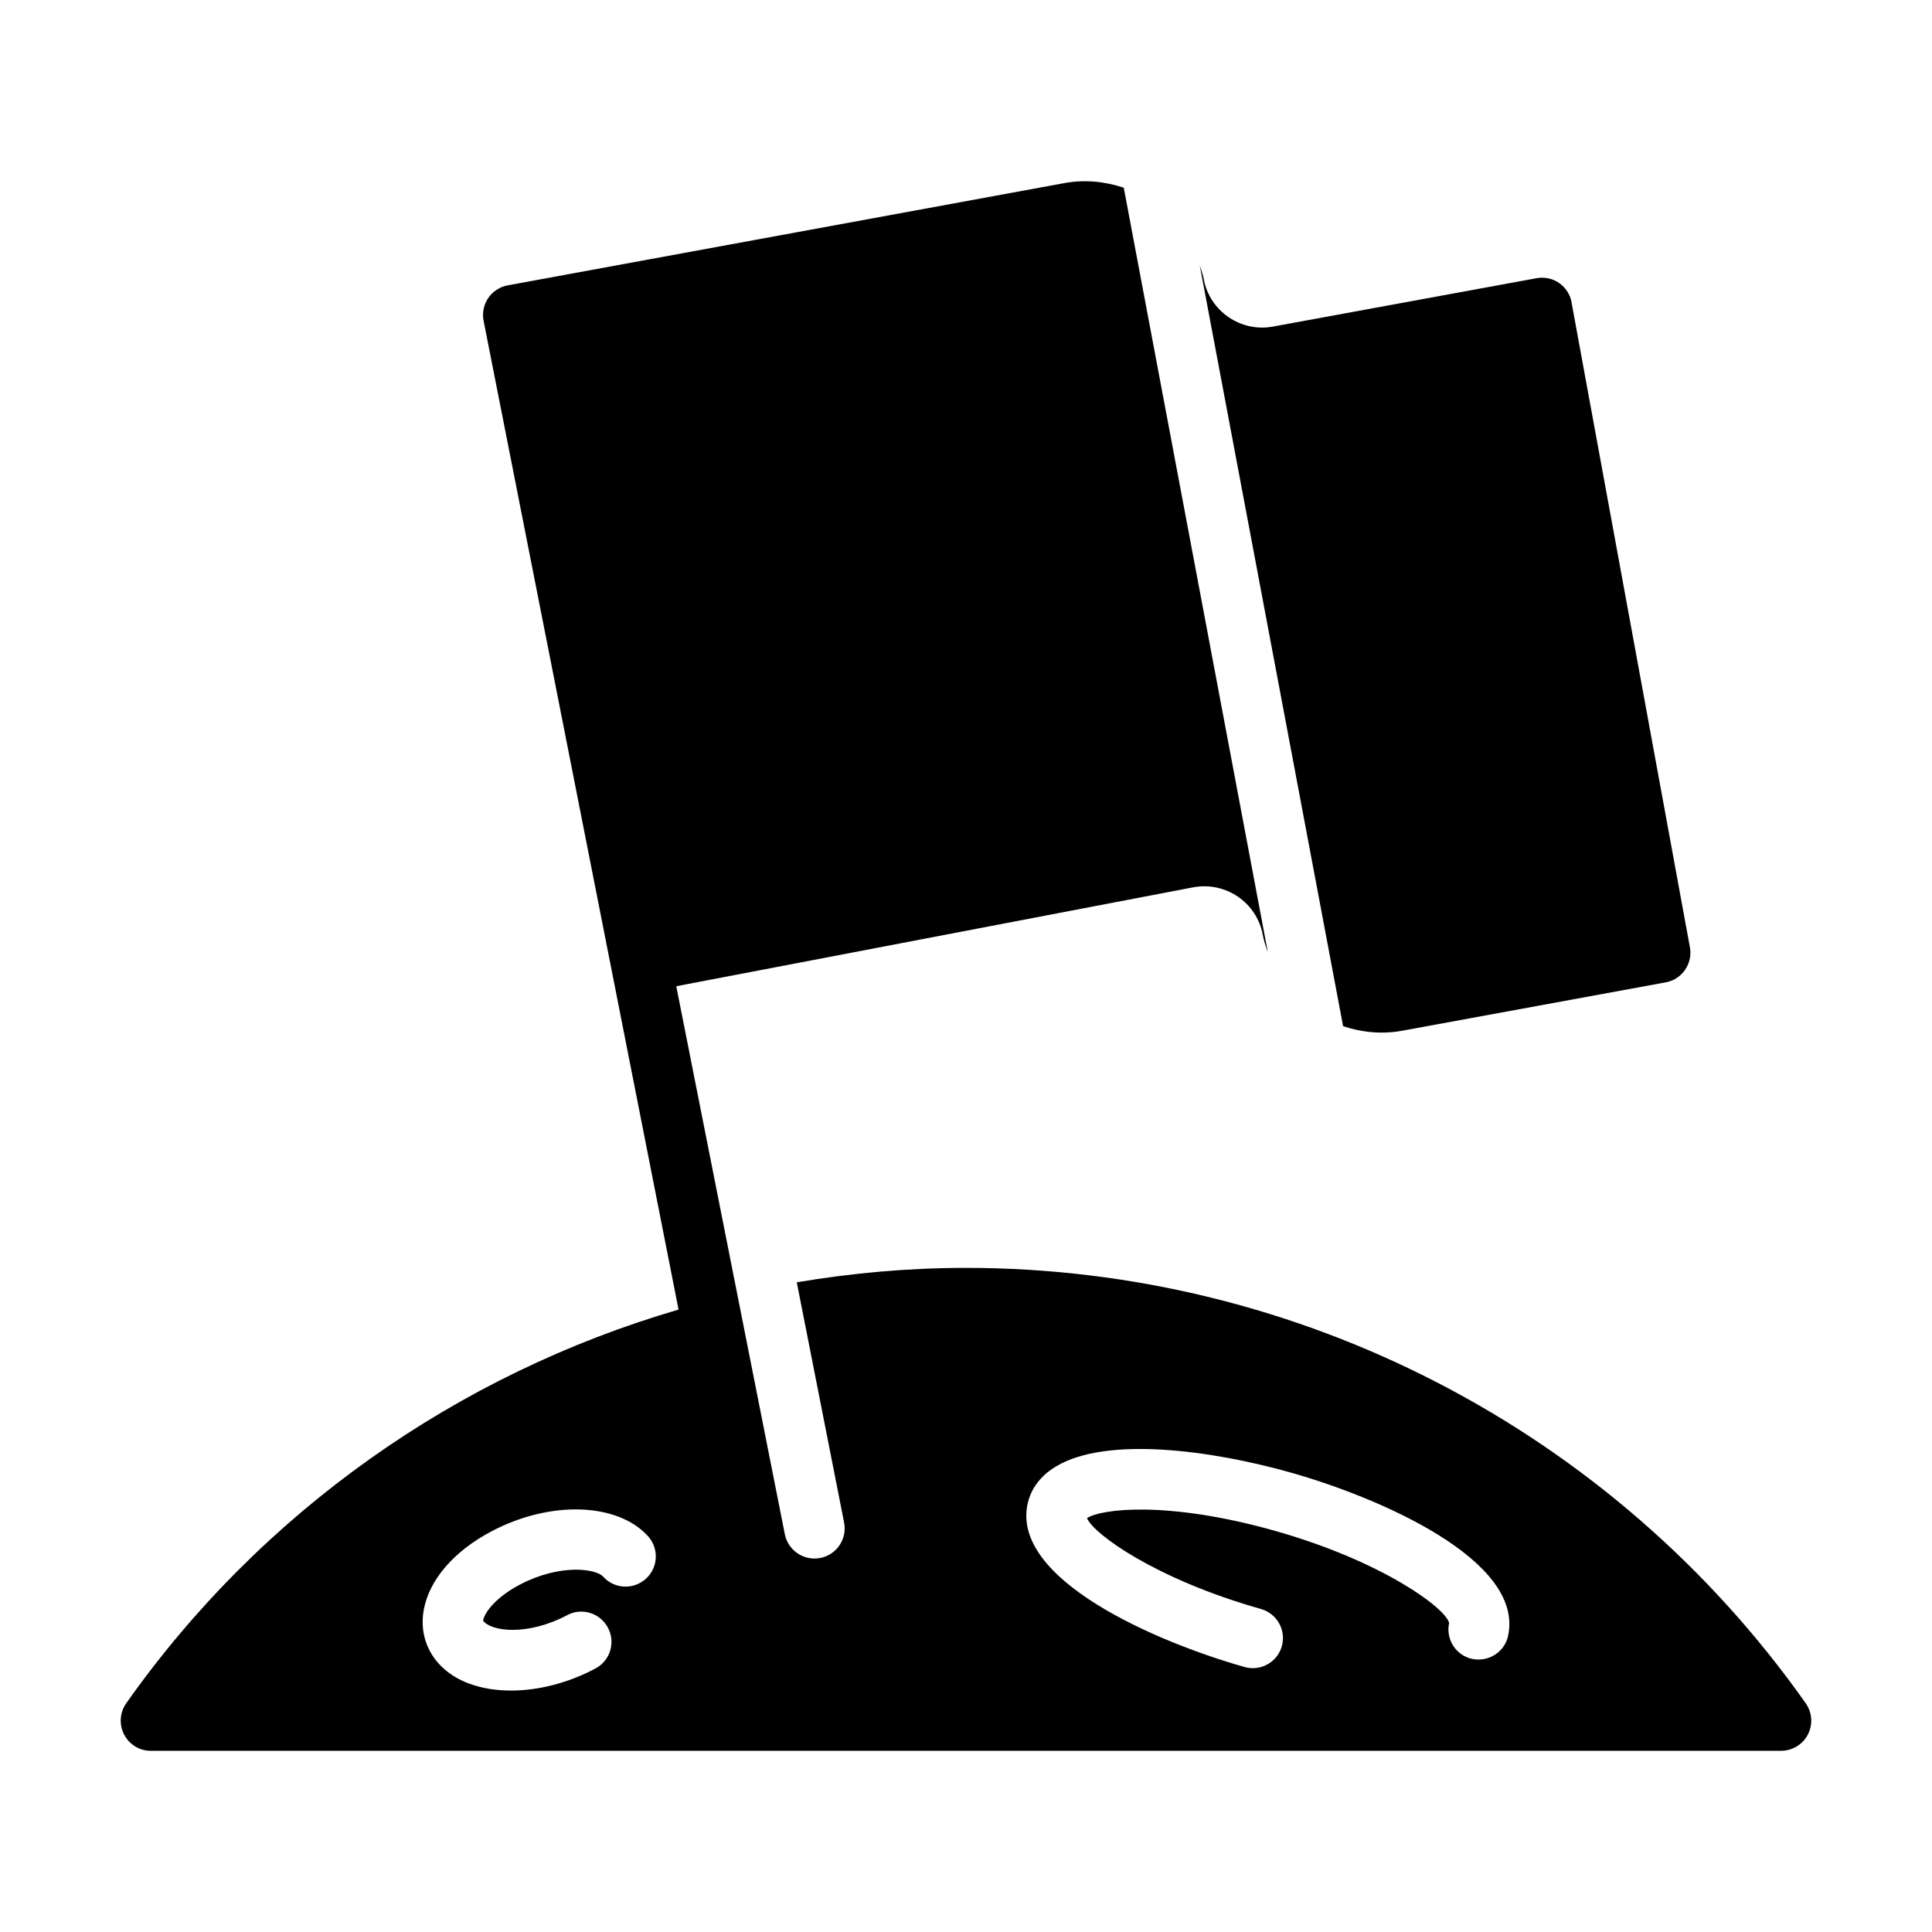 <?xml version="1.0" encoding="utf-8"?>
<!-- Generated by IcoMoon.io -->
<!DOCTYPE svg PUBLIC "-//W3C//DTD SVG 1.1//EN" "http://www.w3.org/Graphics/SVG/1.1/DTD/svg11.dtd">
<svg version="1.1" xmlns="http://www.w3.org/2000/svg" width="32" height="32" viewBox="0 0 32 32">
<title>spa-moon-flag-2</title>
<path d="M26.031 5.010c-0.049-0.271-0.305-0.452-0.582-0.402l-4.369 0.802c-0.53 0.096-1.044-0.256-1.142-0.787-0.015-0.080-0.043-0.155-0.067-0.231l2.375 12.605c0.305 0.101 0.636 0.137 0.974 0.076l4.369-0.802c0.271-0.049 0.451-0.31 0.401-0.582l-1.96-10.679z"></path>
<path d="M24.979 27.096c-0.060 0.27-0.325 0.436-0.596 0.381-0.27-0.059-0.44-0.327-0.381-0.596-0.055-0.241-1.093-1.019-2.889-1.527-1.774-0.5-2.875-0.364-3.109-0.209 0.109 0.264 1.139 1.012 2.882 1.505 0.266 0.076 0.42 0.352 0.345 0.617-0.062 0.22-0.263 0.363-0.48 0.363-0.046 0-0.091-0.006-0.137-0.019-1.465-0.415-3.87-1.451-3.593-2.706 0.039-0.176 0.152-0.427 0.471-0.617 0.835-0.5 2.559-0.273 3.893 0.104 1.465 0.415 3.87 1.451 3.593 2.706zM10.697 26.15c-0.204 0.184-0.521 0.171-0.706-0.035-0.124-0.137-0.726-0.215-1.386 0.134-0.378 0.2-0.578 0.448-0.604 0.594 0.132 0.18 0.734 0.258 1.393-0.091 0.242-0.13 0.546-0.037 0.676 0.209 0.129 0.244 0.036 0.546-0.208 0.675-0.46 0.244-0.953 0.365-1.397 0.365-0.495 0-0.931-0.149-1.197-0.445-0.22-0.242-0.308-0.558-0.25-0.887 0.088-0.499 0.496-0.974 1.12-1.304 0.973-0.515 2.088-0.48 2.595 0.079 0.185 0.205 0.17 0.52-0.036 0.706zM29.909 28.212c-3.186-4.516-8.386-7.212-13.909-7.212-0.947 0-1.883 0.084-2.803 0.239l0.784 3.979c0.053 0.271-0.123 0.534-0.394 0.587-0.033 0.006-0.065 0.009-0.098 0.009-0.233 0-0.443-0.165-0.49-0.403l-1.798-9.076 8.572-1.64c0.532-0.094 1.044 0.255 1.142 0.787 0.018 0.101 0.051 0.195 0.084 0.289l-2.386-12.662c-0.313-0.104-0.647-0.138-0.98-0.077l-9.223 1.694c-0.131 0.024-0.248 0.1-0.323 0.21s-0.103 0.247-0.077 0.378l3.229 16.377c-3.655 1.067-6.902 3.337-9.148 6.52-0.159 0.226-0.105 0.538 0.12 0.697 0.085 0.061 0.183 0.090 0.28 0.091h27.009c0.099 0 0.2-0.030 0.288-0.091 0.226-0.159 0.28-0.471 0.12-0.697z"></path>
</svg>
